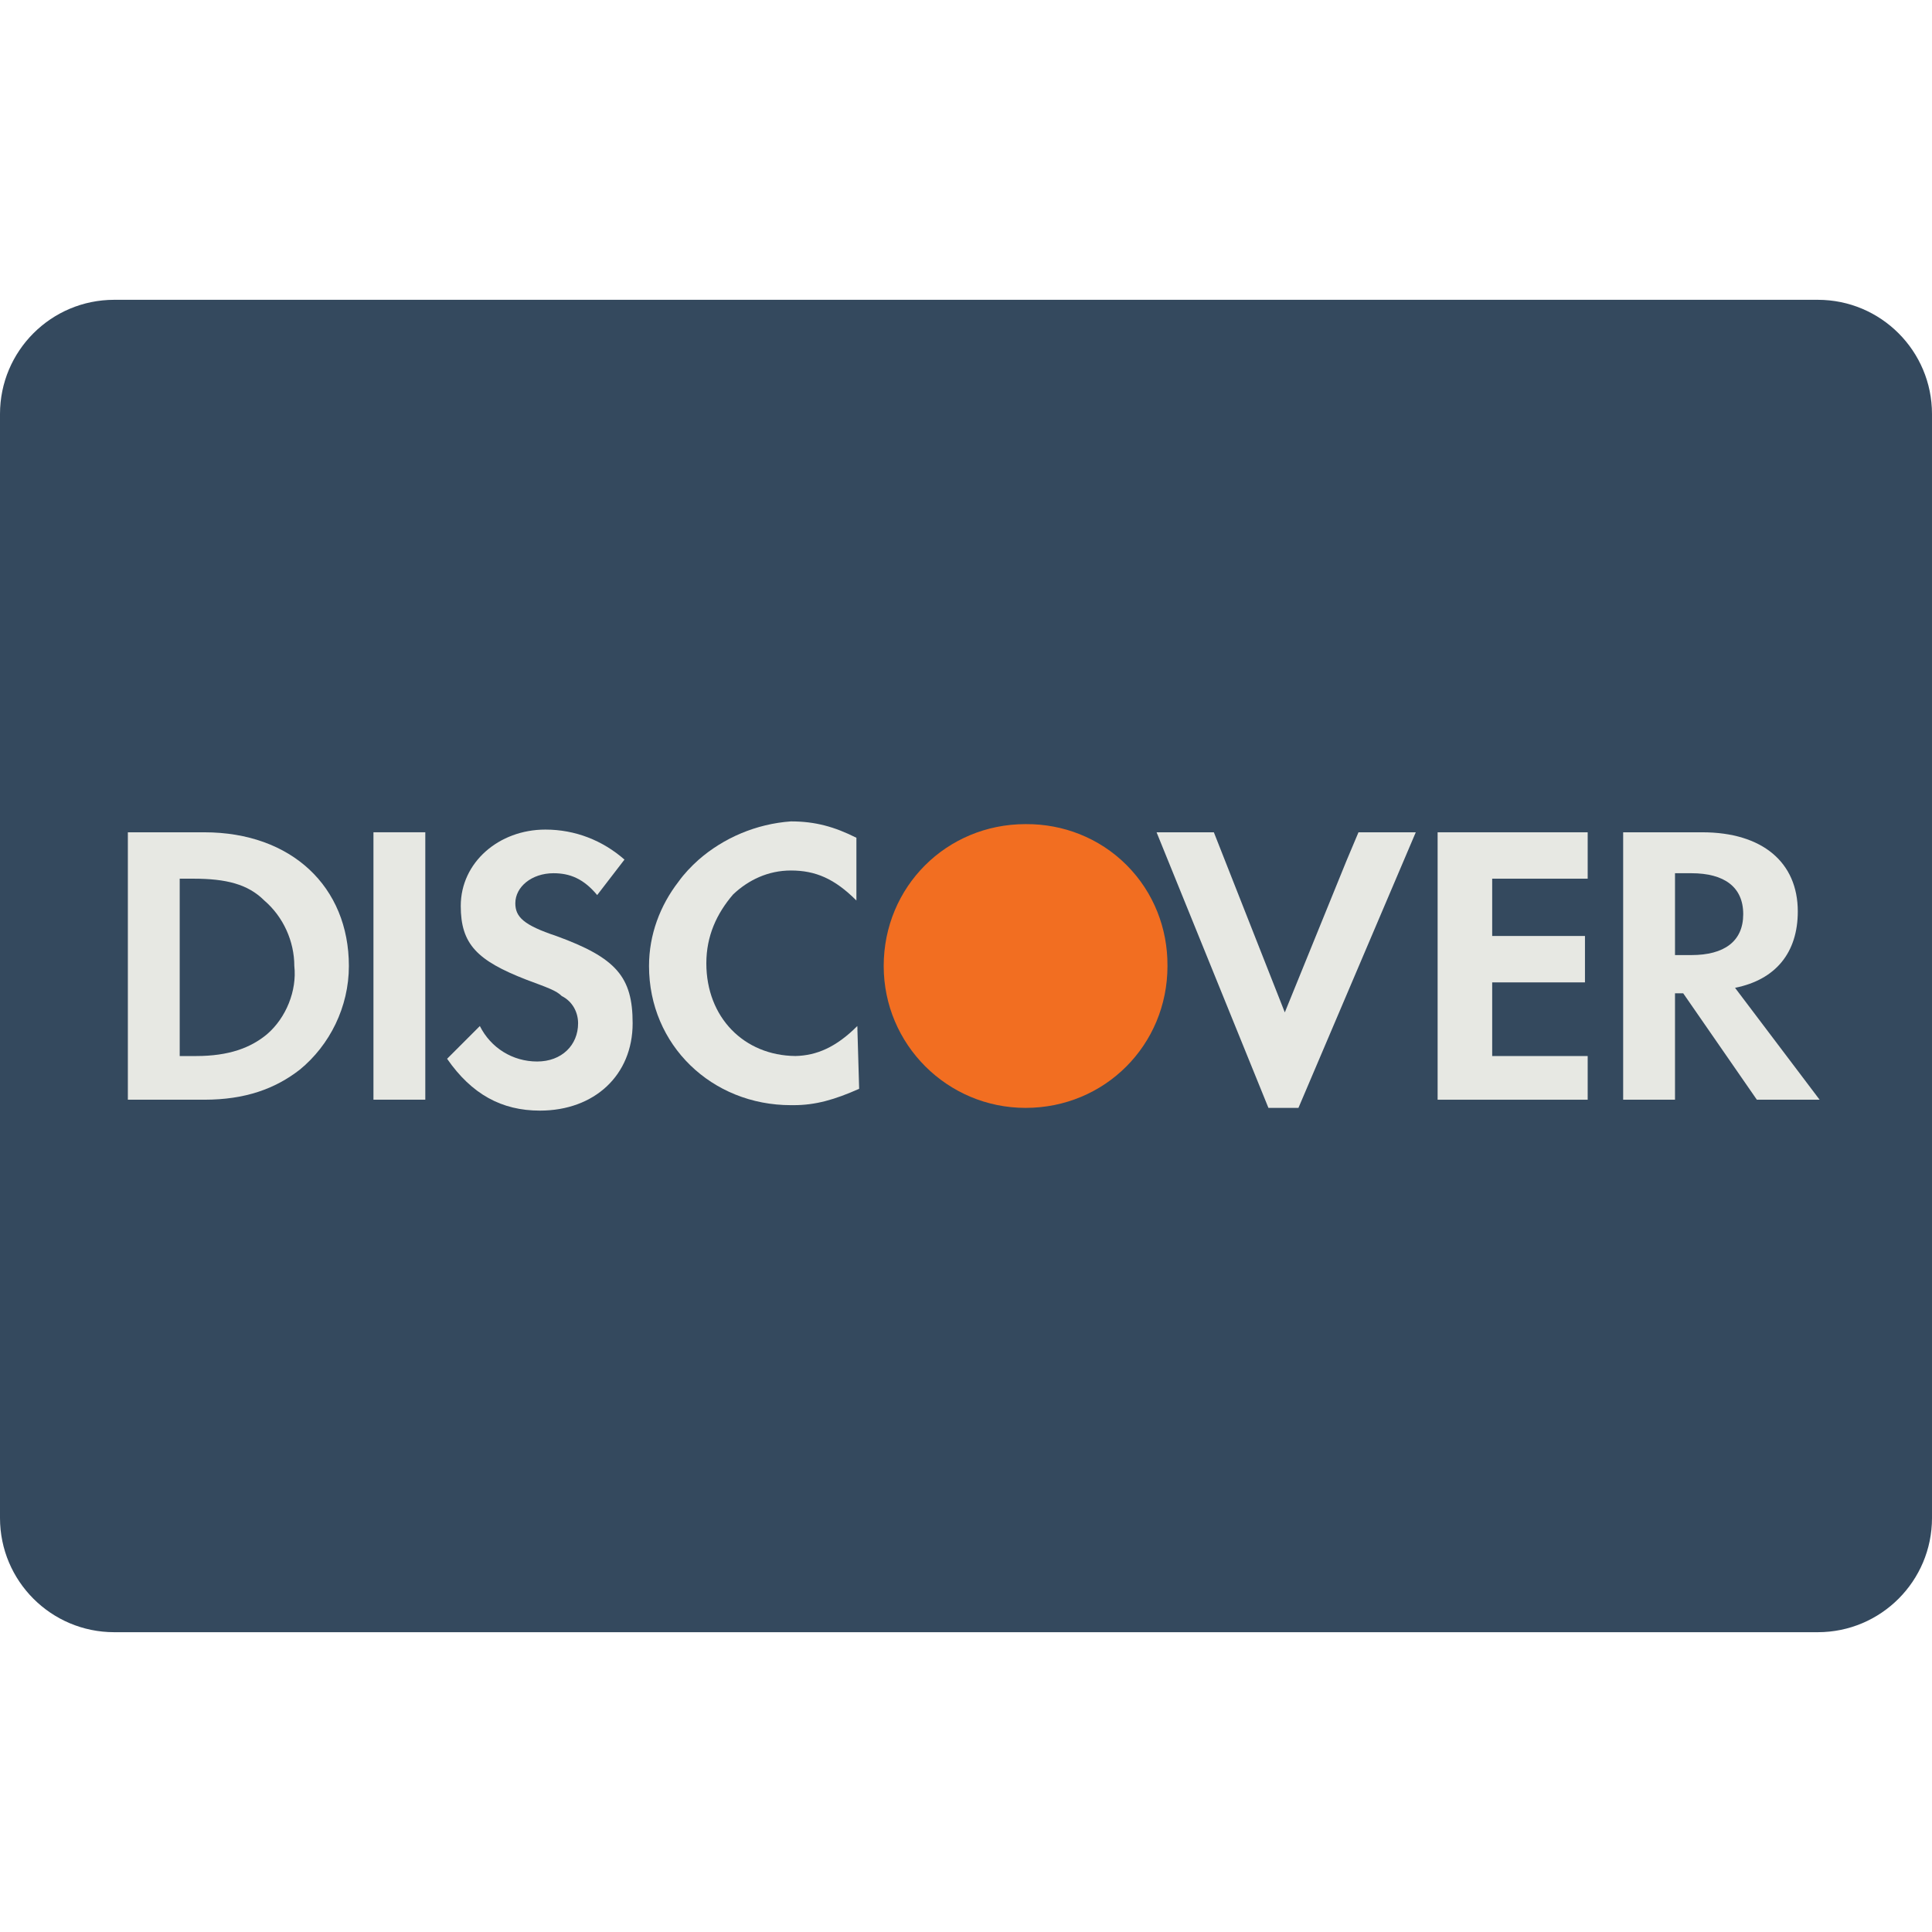 <?xml version="1.0"?>
<svg xmlns="http://www.w3.org/2000/svg" xmlns:xlink="http://www.w3.org/1999/xlink" version="1.1" id="Capa_1" x="0px" y="0px" viewBox="0 0 512 512" style="enable-background:new 0 0 512 512;" xml:space="preserve" width="512px" height="512px"><g><path style="fill:#34495E;" d="M512,402.282c0,16.716-13.55,30.267-30.265,30.267H30.265C13.55,432.549,0,418.996,0,402.282V109.717  c0-16.716,13.55-30.266,30.265-30.266h451.469c16.716,0,30.265,13.551,30.265,30.266L512,402.282L512,402.282z" data-original="#34495E"/><path style="fill:#F26E21;" d="M309.389,255.801c0.041-9.636-3.572-19.286-10.843-26.558c-7.287-7.287-16.961-10.897-26.617-10.839  c-0.046,0-0.091-0.003-0.139-0.003c-20.968,0-37.6,16.628-37.6,37.602c0,20.767,16.837,37.599,37.6,37.599  c20.974,0,37.604-16.631,37.604-37.599C309.394,255.934,309.389,255.869,309.389,255.801z" data-original="#F26E21"/><g>
	<path style="fill:#E7E8E3" d="M227.198,271.909c-5.62,5.626-10.807,7.824-16.394,7.943c-13.611-0.122-23.618-10.202-23.618-24.573   c0-7.234,2.739-13.163,7.078-18.228l0,0c4.069-3.863,9.311-6.359,15.339-6.359c6.507,0,11.571,2.169,17.352,7.954v-16.631   c-5.78-2.891-10.846-4.338-17.352-4.338c-9.192,0.657-17.859,4.371-24.507,10.203l0,0c-1.916,1.724-3.752,3.627-5.309,5.805   c-4.856,6.294-7.791,14.001-7.791,22.32c0,20.967,16.637,36.875,37.606,36.875c0.102,0,0.203-0.009,0.302-0.01   c0.141,0.002,0.28,0.01,0.42,0.01c5.784,0,10.85-1.443,17.357-4.336L227.198,271.909c-0.244,0.244,0.242,0.471,0,0.702V271.909z" data-original="#E7E8E3" class="active-path"/>
	<polygon style="fill:#E7E8E3" points="356.863,228.033 356.863,228.033 340.487,268.295 321.685,220.566 306.502,220.566    336.148,293.601 344.102,293.601 375.196,220.566 360.013,220.566  " data-original="#E7E8E3" class="active-path"/>
	<polygon style="fill:#E7E8E3" points="380.983,252.384 380.983,291.435 420.033,291.435 420.753,291.435 420.753,279.861    408.461,279.861 395.445,279.861 395.445,266.848 395.445,260.342 420.033,260.342 420.033,248.045 395.445,248.045    395.445,232.861 420.753,232.861 420.753,220.566 380.983,220.566  " data-original="#E7E8E3" class="active-path"/>
	<path style="fill:#E7E8E3" d="M54.135,220.566H33.884v70.869h20.25c10.845,0,18.798-2.895,25.306-7.957   c7.953-6.508,13.017-16.629,13.017-27.474C92.458,235.028,77.27,220.566,54.135,220.566z M70.765,274.08   c-4.339,3.614-10.124,5.781-18.802,5.781h-4.339V232.86h3.615c8.678,0,14.463,1.446,18.803,5.783   c5.061,4.336,7.955,10.848,7.955,17.358C78.72,262.509,75.828,269.737,70.765,274.08z" data-original="#E7E8E3" class="active-path"/>
	<rect x="98.97" y="220.56" style="fill:#E7E8E3" width="13.739" height="70.867" data-original="#E7E8E3" class="active-path"/>
	<path style="fill:#E7E8E3" d="M147.415,248.045c-8.676-2.892-10.848-5.063-10.848-8.677c0-4.339,4.339-7.954,10.124-7.954   c4.339,0,7.954,1.447,11.57,5.786l7.233-9.4c-5.787-5.064-13.015-7.953-20.97-7.953c-12.296,0-22.42,8.678-22.42,20.244   c0,10.126,4.343,14.464,17.357,19.526c5.785,2.166,7.955,2.892,9.404,4.338c2.887,1.444,4.336,4.339,4.336,7.228   c0,5.786-4.336,10.126-10.848,10.126c-6.514,0-12.294-3.615-15.187-9.401l-8.678,8.678c6.511,9.4,14.465,13.738,24.589,13.738   c14.461,0,24.58-9.4,24.58-23.141C167.659,258.893,163.324,253.831,147.415,248.045z" data-original="#E7E8E3" class="active-path"/>
	<path style="fill:#E7E8E3" d="M459.804,261.783c10.843-2.166,16.63-9.4,16.63-20.244c0-13.014-9.402-20.973-25.308-20.973h-20.972   v70.869h13.739V263.23h2.172l19.519,28.205h16.634L459.804,261.783z M448.23,253.105h-4.336v-21.691h4.336   c8.678,0,13.742,3.614,13.742,10.85C461.972,249.492,456.909,253.105,448.23,253.105z" data-original="#E7E8E3" class="active-path"/>
</g></g> </svg>

